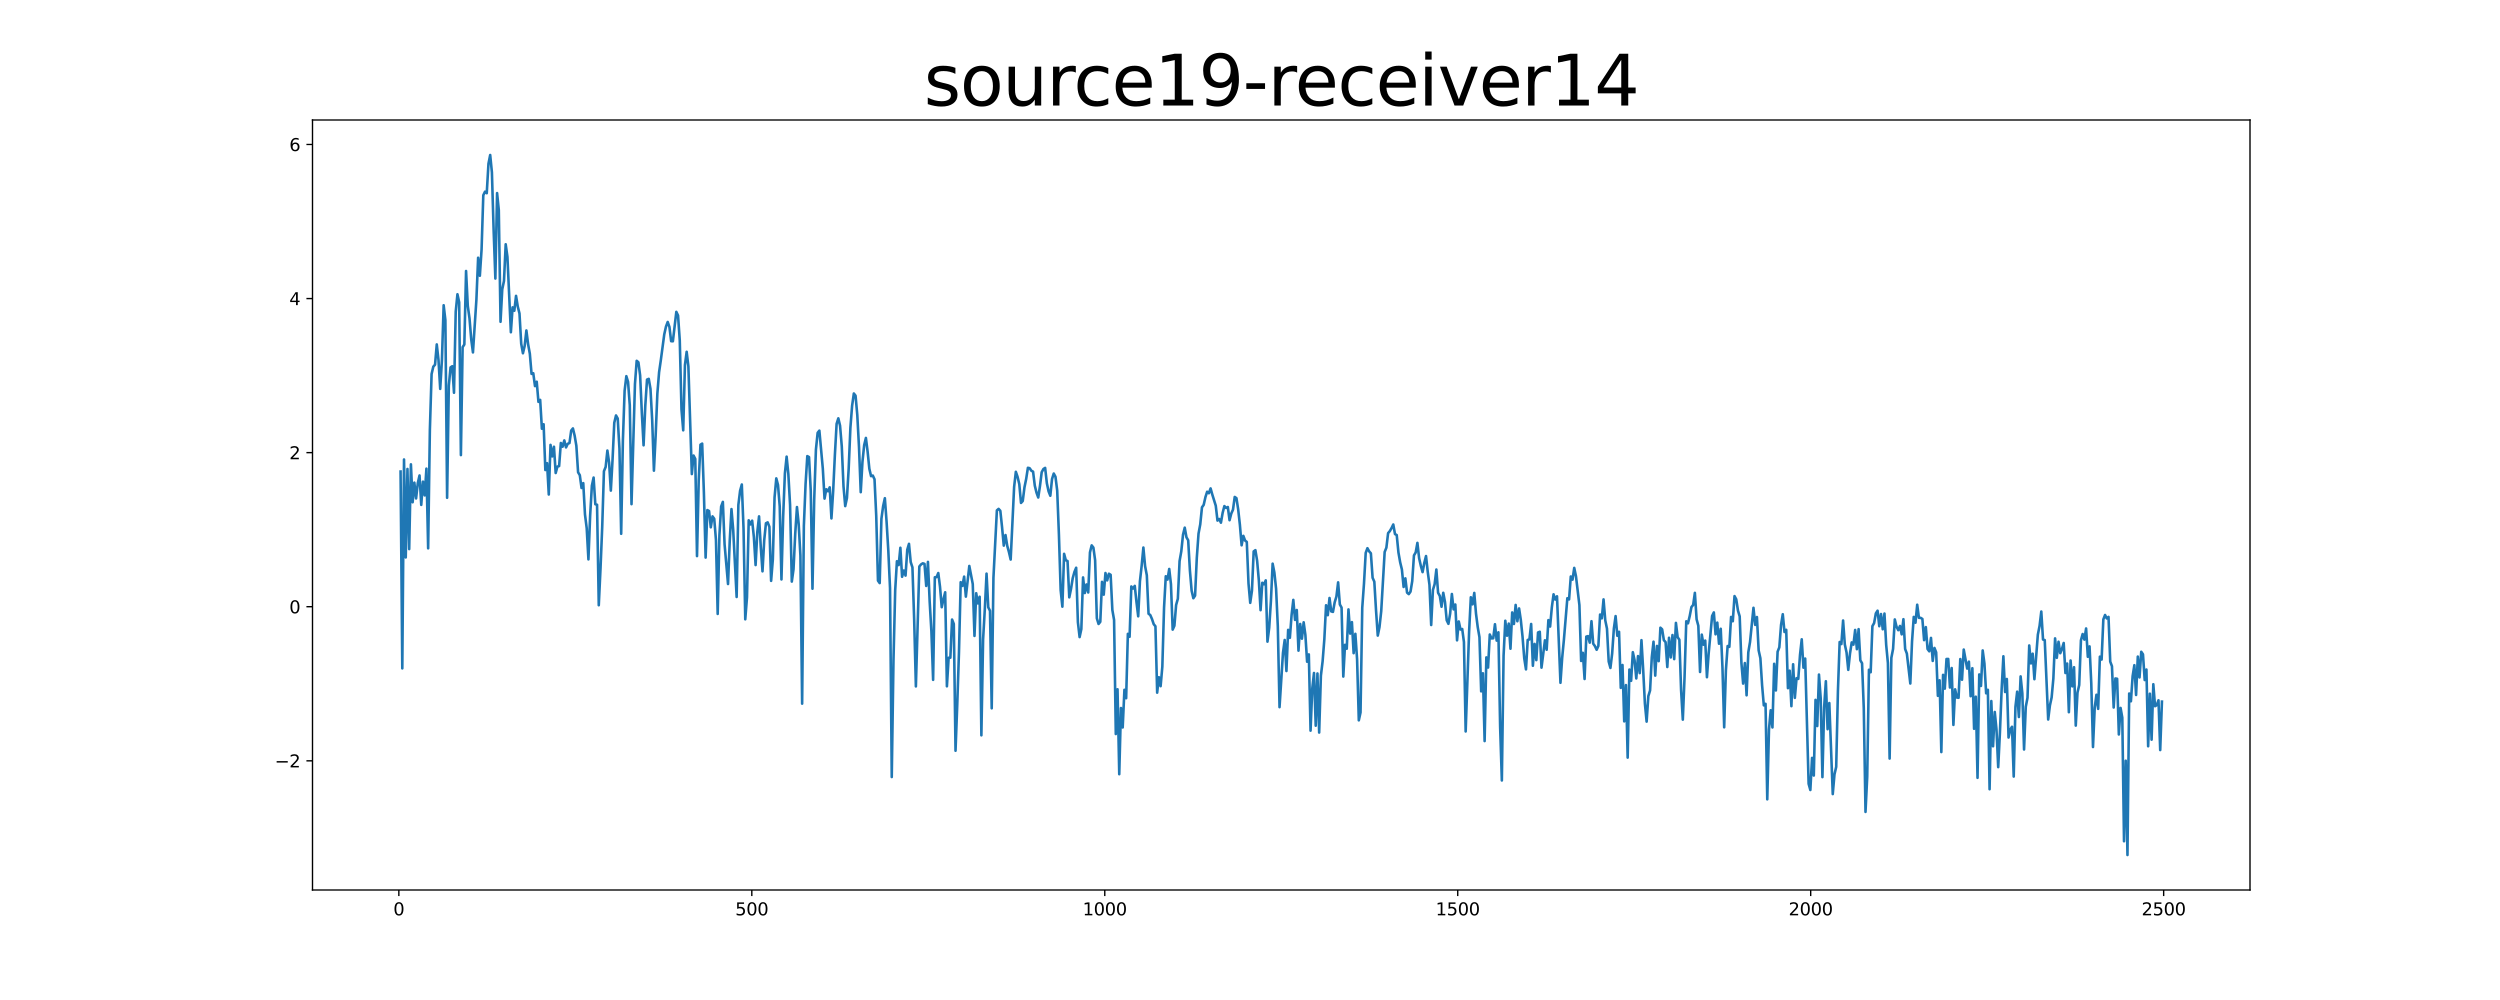 <?xml version="1.0" encoding="utf-8" standalone="no"?>
<!DOCTYPE svg PUBLIC "-//W3C//DTD SVG 1.1//EN"
  "http://www.w3.org/Graphics/SVG/1.1/DTD/svg11.dtd">
<svg xmlns:xlink="http://www.w3.org/1999/xlink" width="1440pt" height="576pt" viewBox="0 0 1440 576" xmlns="http://www.w3.org/2000/svg" version="1.1">
 <defs>
  <style type="text/css">*{stroke-linejoin: round; stroke-linecap: butt}</style>
 </defs>
 <g id="figure_1">
  <g id="patch_1">
   <path d="M 0 576 
L 1440 576 
L 1440 0 
L 0 0 
z
" style="fill: #ffffff"/>
  </g>
  <g id="axes_1">
   <g id="patch_2">
    <path d="M 180 512.64 
L 1296 512.64 
L 1296 69.12 
L 180 69.12 
z
" style="fill: #ffffff"/>
   </g>
   <g id="matplotlib.axis_1">
    <g id="xtick_1">
     <g id="line2d_1">
      <defs>
       <path id="md752ebff05" d="M 0 0 
L 0 3.5 
" style="stroke: #000000; stroke-width: 0.8"/>
      </defs>
      <g>
       <use xlink:href="#md752ebff05" x="229.735" y="512.64" style="stroke: #000000; stroke-width: 0.8"/>
      </g>
     </g>
     <g id="text_1">
      <!-- 0 -->
      <g transform="translate(226.553 527.238) scale(0.1 -0.1)">
       <defs>
        <path id="DejaVuSans-30" d="M 2034 4250 
Q 1547 4250 1301 3770 
Q 1056 3291 1056 2328 
Q 1056 1369 1301 889 
Q 1547 409 2034 409 
Q 2525 409 2770 889 
Q 3016 1369 3016 2328 
Q 3016 3291 2770 3770 
Q 2525 4250 2034 4250 
z
M 2034 4750 
Q 2819 4750 3233 4129 
Q 3647 3509 3647 2328 
Q 3647 1150 3233 529 
Q 2819 -91 2034 -91 
Q 1250 -91 836 529 
Q 422 1150 422 2328 
Q 422 3509 836 4129 
Q 1250 4750 2034 4750 
z
" transform="scale(0.016)"/>
       </defs>
       <use xlink:href="#DejaVuSans-30"/>
      </g>
     </g>
    </g>
    <g id="xtick_2">
     <g id="line2d_2">
      <g>
       <use xlink:href="#md752ebff05" x="433.041" y="512.64" style="stroke: #000000; stroke-width: 0.8"/>
      </g>
     </g>
     <g id="text_2">
      <!-- 500 -->
      <g transform="translate(423.497 527.238) scale(0.1 -0.1)">
       <defs>
        <path id="DejaVuSans-35" d="M 691 4666 
L 3169 4666 
L 3169 4134 
L 1269 4134 
L 1269 2991 
Q 1406 3038 1543 3061 
Q 1681 3084 1819 3084 
Q 2600 3084 3056 2656 
Q 3513 2228 3513 1497 
Q 3513 744 3044 326 
Q 2575 -91 1722 -91 
Q 1428 -91 1123 -41 
Q 819 9 494 109 
L 494 744 
Q 775 591 1075 516 
Q 1375 441 1709 441 
Q 2250 441 2565 725 
Q 2881 1009 2881 1497 
Q 2881 1984 2565 2268 
Q 2250 2553 1709 2553 
Q 1456 2553 1204 2497 
Q 953 2441 691 2322 
L 691 4666 
z
" transform="scale(0.016)"/>
       </defs>
       <use xlink:href="#DejaVuSans-35"/>
       <use xlink:href="#DejaVuSans-30" x="63.623"/>
       <use xlink:href="#DejaVuSans-30" x="127.246"/>
      </g>
     </g>
    </g>
    <g id="xtick_3">
     <g id="line2d_3">
      <g>
       <use xlink:href="#md752ebff05" x="636.347" y="512.64" style="stroke: #000000; stroke-width: 0.8"/>
      </g>
     </g>
     <g id="text_3">
      <!-- 1000 -->
      <g transform="translate(623.622 527.238) scale(0.1 -0.1)">
       <defs>
        <path id="DejaVuSans-31" d="M 794 531 
L 1825 531 
L 1825 4091 
L 703 3866 
L 703 4441 
L 1819 4666 
L 2450 4666 
L 2450 531 
L 3481 531 
L 3481 0 
L 794 0 
L 794 531 
z
" transform="scale(0.016)"/>
       </defs>
       <use xlink:href="#DejaVuSans-31"/>
       <use xlink:href="#DejaVuSans-30" x="63.623"/>
       <use xlink:href="#DejaVuSans-30" x="127.246"/>
       <use xlink:href="#DejaVuSans-30" x="190.869"/>
      </g>
     </g>
    </g>
    <g id="xtick_4">
     <g id="line2d_4">
      <g>
       <use xlink:href="#md752ebff05" x="839.653" y="512.64" style="stroke: #000000; stroke-width: 0.8"/>
      </g>
     </g>
     <g id="text_4">
      <!-- 1500 -->
      <g transform="translate(826.928 527.238) scale(0.1 -0.1)">
       <use xlink:href="#DejaVuSans-31"/>
       <use xlink:href="#DejaVuSans-35" x="63.623"/>
       <use xlink:href="#DejaVuSans-30" x="127.246"/>
       <use xlink:href="#DejaVuSans-30" x="190.869"/>
      </g>
     </g>
    </g>
    <g id="xtick_5">
     <g id="line2d_5">
      <g>
       <use xlink:href="#md752ebff05" x="1042.959" y="512.64" style="stroke: #000000; stroke-width: 0.8"/>
      </g>
     </g>
     <g id="text_5">
      <!-- 2000 -->
      <g transform="translate(1030.234 527.238) scale(0.1 -0.1)">
       <defs>
        <path id="DejaVuSans-32" d="M 1228 531 
L 3431 531 
L 3431 0 
L 469 0 
L 469 531 
Q 828 903 1448 1529 
Q 2069 2156 2228 2338 
Q 2531 2678 2651 2914 
Q 2772 3150 2772 3378 
Q 2772 3750 2511 3984 
Q 2250 4219 1831 4219 
Q 1534 4219 1204 4116 
Q 875 4013 500 3803 
L 500 4441 
Q 881 4594 1212 4672 
Q 1544 4750 1819 4750 
Q 2544 4750 2975 4387 
Q 3406 4025 3406 3419 
Q 3406 3131 3298 2873 
Q 3191 2616 2906 2266 
Q 2828 2175 2409 1742 
Q 1991 1309 1228 531 
z
" transform="scale(0.016)"/>
       </defs>
       <use xlink:href="#DejaVuSans-32"/>
       <use xlink:href="#DejaVuSans-30" x="63.623"/>
       <use xlink:href="#DejaVuSans-30" x="127.246"/>
       <use xlink:href="#DejaVuSans-30" x="190.869"/>
      </g>
     </g>
    </g>
    <g id="xtick_6">
     <g id="line2d_6">
      <g>
       <use xlink:href="#md752ebff05" x="1246.265" y="512.64" style="stroke: #000000; stroke-width: 0.8"/>
      </g>
     </g>
     <g id="text_6">
      <!-- 2500 -->
      <g transform="translate(1233.54 527.238) scale(0.1 -0.1)">
       <use xlink:href="#DejaVuSans-32"/>
       <use xlink:href="#DejaVuSans-35" x="63.623"/>
       <use xlink:href="#DejaVuSans-30" x="127.246"/>
       <use xlink:href="#DejaVuSans-30" x="190.869"/>
      </g>
     </g>
    </g>
   </g>
   <g id="matplotlib.axis_2">
    <g id="ytick_1">
     <g id="line2d_7">
      <defs>
       <path id="mf63f550719" d="M 0 0 
L -3.5 0 
" style="stroke: #000000; stroke-width: 0.8"/>
      </defs>
      <g>
       <use xlink:href="#mf63f550719" x="180" y="438.229" style="stroke: #000000; stroke-width: 0.8"/>
      </g>
     </g>
     <g id="text_7">
      <!-- −2 -->
      <g transform="translate(158.258 442.028) scale(0.1 -0.1)">
       <defs>
        <path id="DejaVuSans-2212" d="M 678 2272 
L 4684 2272 
L 4684 1741 
L 678 1741 
L 678 2272 
z
" transform="scale(0.016)"/>
       </defs>
       <use xlink:href="#DejaVuSans-2212"/>
       <use xlink:href="#DejaVuSans-32" x="83.789"/>
      </g>
     </g>
    </g>
    <g id="ytick_2">
     <g id="line2d_8">
      <g>
       <use xlink:href="#mf63f550719" x="180" y="349.475" style="stroke: #000000; stroke-width: 0.8"/>
      </g>
     </g>
     <g id="text_8">
      <!-- 0 -->
      <g transform="translate(166.637 353.275) scale(0.1 -0.1)">
       <use xlink:href="#DejaVuSans-30"/>
      </g>
     </g>
    </g>
    <g id="ytick_3">
     <g id="line2d_9">
      <g>
       <use xlink:href="#mf63f550719" x="180" y="260.721" style="stroke: #000000; stroke-width: 0.8"/>
      </g>
     </g>
     <g id="text_9">
      <!-- 2 -->
      <g transform="translate(166.637 264.521) scale(0.1 -0.1)">
       <use xlink:href="#DejaVuSans-32"/>
      </g>
     </g>
    </g>
    <g id="ytick_4">
     <g id="line2d_10">
      <g>
       <use xlink:href="#mf63f550719" x="180" y="171.968" style="stroke: #000000; stroke-width: 0.8"/>
      </g>
     </g>
     <g id="text_10">
      <!-- 4 -->
      <g transform="translate(166.637 175.767) scale(0.1 -0.1)">
       <defs>
        <path id="DejaVuSans-34" d="M 2419 4116 
L 825 1625 
L 2419 1625 
L 2419 4116 
z
M 2253 4666 
L 3047 4666 
L 3047 1625 
L 3713 1625 
L 3713 1100 
L 3047 1100 
L 3047 0 
L 2419 0 
L 2419 1100 
L 313 1100 
L 313 1709 
L 2253 4666 
z
" transform="scale(0.016)"/>
       </defs>
       <use xlink:href="#DejaVuSans-34"/>
      </g>
     </g>
    </g>
    <g id="ytick_5">
     <g id="line2d_11">
      <g>
       <use xlink:href="#mf63f550719" x="180" y="83.214" style="stroke: #000000; stroke-width: 0.8"/>
      </g>
     </g>
     <g id="text_11">
      <!-- 6 -->
      <g transform="translate(166.637 87.013) scale(0.1 -0.1)">
       <defs>
        <path id="DejaVuSans-36" d="M 2113 2584 
Q 1688 2584 1439 2293 
Q 1191 2003 1191 1497 
Q 1191 994 1439 701 
Q 1688 409 2113 409 
Q 2538 409 2786 701 
Q 3034 994 3034 1497 
Q 3034 2003 2786 2293 
Q 2538 2584 2113 2584 
z
M 3366 4563 
L 3366 3988 
Q 3128 4100 2886 4159 
Q 2644 4219 2406 4219 
Q 1781 4219 1451 3797 
Q 1122 3375 1075 2522 
Q 1259 2794 1537 2939 
Q 1816 3084 2150 3084 
Q 2853 3084 3261 2657 
Q 3669 2231 3669 1497 
Q 3669 778 3244 343 
Q 2819 -91 2113 -91 
Q 1303 -91 875 529 
Q 447 1150 447 2328 
Q 447 3434 972 4092 
Q 1497 4750 2381 4750 
Q 2619 4750 2861 4703 
Q 3103 4656 3366 4563 
z
" transform="scale(0.016)"/>
       </defs>
       <use xlink:href="#DejaVuSans-36"/>
      </g>
     </g>
    </g>
   </g>
   <g id="line2d_12">
    <path d="M 230.727 271.605 
L 231.72 384.981 
L 232.713 264.661 
L 233.705 321.074 
L 234.698 270.13 
L 235.691 316.273 
L 236.684 267.461 
L 237.676 289.301 
L 238.669 278 
L 239.662 287.105 
L 240.654 278.242 
L 241.647 273.865 
L 242.64 290.813 
L 243.632 277.425 
L 244.625 285.347 
L 245.618 269.937 
L 246.611 315.839 
L 247.603 247.621 
L 248.596 215.446 
L 249.589 211.189 
L 250.581 210.073 
L 251.574 198.384 
L 252.567 207.327 
L 253.56 224 
L 254.552 207.304 
L 255.545 175.826 
L 256.538 184.395 
L 257.53 286.72 
L 258.523 222.103 
L 259.516 211.623 
L 260.508 210.957 
L 261.501 226.229 
L 262.494 179.503 
L 263.487 169.489 
L 264.479 174.117 
L 265.472 262.133 
L 266.465 199.973 
L 267.457 198.426 
L 268.45 156.1 
L 269.443 176.177 
L 270.436 183.433 
L 271.428 195.486 
L 272.421 202.988 
L 274.406 172.631 
L 275.399 148.452 
L 276.392 158.824 
L 277.384 143.741 
L 278.377 112.462 
L 279.37 110.413 
L 280.363 111.289 
L 281.355 94.293 
L 282.348 89.28 
L 283.341 99.303 
L 284.333 132.62 
L 285.326 160.443 
L 286.319 111.221 
L 287.312 121.02 
L 288.304 185.346 
L 289.297 166.641 
L 290.29 161.838 
L 291.282 140.699 
L 292.275 147.938 
L 294.26 191.376 
L 295.253 177.033 
L 296.246 178.997 
L 297.239 170.418 
L 298.231 176.555 
L 299.224 180.568 
L 300.217 197.989 
L 301.209 203.485 
L 302.202 199.275 
L 303.195 190.341 
L 304.188 198.27 
L 305.18 203.724 
L 306.173 215.354 
L 307.166 214.993 
L 308.158 222.394 
L 309.151 219.873 
L 310.144 231.472 
L 311.136 230.343 
L 312.129 246.942 
L 313.122 244.378 
L 314.115 270.737 
L 315.107 266.794 
L 316.1 284.839 
L 317.093 256.257 
L 318.085 262.89 
L 319.078 257.322 
L 320.071 272.458 
L 321.064 268.769 
L 322.056 268.459 
L 323.049 255.163 
L 324.042 257.314 
L 325.034 253.675 
L 326.027 257.711 
L 327.02 255.629 
L 328.012 255.187 
L 329.005 248.017 
L 329.998 246.766 
L 330.991 250.904 
L 331.983 256.778 
L 332.976 272.035 
L 333.969 273.713 
L 334.961 281.066 
L 335.954 278.279 
L 336.947 296.32 
L 337.94 304.238 
L 338.932 322.199 
L 339.925 296.878 
L 340.918 279.782 
L 341.91 275.073 
L 342.903 290.443 
L 343.896 290.73 
L 344.888 348.612 
L 345.881 327.718 
L 346.874 303.519 
L 347.867 271.418 
L 348.859 268.949 
L 349.852 259.517 
L 350.845 266.482 
L 351.837 282.585 
L 352.83 264.733 
L 353.823 243.499 
L 354.816 239.302 
L 355.808 241.077 
L 356.801 258.46 
L 357.794 307.464 
L 358.786 253.66 
L 359.779 225.048 
L 360.772 216.674 
L 361.764 219.983 
L 362.757 233.456 
L 363.75 290.393 
L 365.735 221.213 
L 366.728 207.834 
L 367.721 208.662 
L 368.713 216.233 
L 369.706 237.962 
L 370.699 256.496 
L 371.692 233.651 
L 372.684 218.657 
L 373.677 218.218 
L 374.67 223.999 
L 375.662 242.078 
L 376.655 271.108 
L 377.648 251.051 
L 378.64 226.711 
L 379.633 214.402 
L 380.626 207.503 
L 382.611 192.607 
L 383.604 188.114 
L 384.597 185.454 
L 385.589 188.311 
L 386.582 196.522 
L 387.575 196.579 
L 389.56 179.627 
L 390.553 181.721 
L 391.546 196.105 
L 392.538 235.826 
L 393.531 247.865 
L 394.524 210.264 
L 395.516 202.625 
L 396.509 211.058 
L 398.495 273.058 
L 399.487 262.397 
L 400.48 264.342 
L 401.473 320.315 
L 402.465 276.723 
L 403.458 256.155 
L 404.451 255.513 
L 405.444 283.801 
L 406.436 321.169 
L 407.429 293.81 
L 408.422 294.373 
L 409.414 303.727 
L 410.407 297.427 
L 411.4 298.816 
L 412.392 311.053 
L 413.385 353.618 
L 414.378 308.355 
L 415.371 291.793 
L 416.363 289.087 
L 417.356 313.57 
L 419.341 336.393 
L 420.334 311.421 
L 421.327 293.232 
L 422.32 305.209 
L 424.305 343.858 
L 425.298 290.816 
L 426.29 282.69 
L 427.283 279.065 
L 428.276 304.487 
L 429.268 356.721 
L 430.261 344.106 
L 431.254 299.695 
L 432.247 302.077 
L 433.239 299.912 
L 434.232 309.351 
L 435.225 325.475 
L 436.217 306.377 
L 437.21 297.433 
L 438.203 315.045 
L 439.196 329.09 
L 440.188 311.205 
L 441.181 301.412 
L 442.174 300.879 
L 443.166 303.419 
L 444.159 334.573 
L 445.152 322.289 
L 446.144 286.465 
L 447.137 275.546 
L 448.13 279.329 
L 449.123 291.678 
L 450.115 333.758 
L 451.108 297.298 
L 452.101 272.615 
L 453.093 263.026 
L 454.086 273.053 
L 455.079 290.824 
L 456.072 334.996 
L 457.064 327.877 
L 458.057 307.3 
L 459.05 292.064 
L 460.042 301.884 
L 461.035 319.994 
L 462.028 405.307 
L 463.02 302.925 
L 464.013 278.729 
L 465.006 262.719 
L 465.999 263.289 
L 466.991 282.725 
L 467.984 339.105 
L 468.977 287.86 
L 469.969 258.972 
L 470.962 249.289 
L 471.955 248.037 
L 473.94 269.912 
L 474.933 287.201 
L 475.926 281.818 
L 476.918 282.96 
L 477.911 280.7 
L 478.904 298.607 
L 479.896 282.935 
L 480.889 262.091 
L 481.882 244.124 
L 482.875 240.958 
L 483.867 245.195 
L 484.86 257.08 
L 485.853 280.094 
L 486.845 291.518 
L 487.838 286.845 
L 488.831 270.116 
L 489.824 246.421 
L 490.816 233.688 
L 491.809 226.649 
L 492.802 227.922 
L 493.794 239.013 
L 494.787 257.545 
L 495.78 283.495 
L 496.772 266.017 
L 497.765 256.393 
L 498.758 252.244 
L 499.751 260.225 
L 500.743 270.02 
L 501.736 274.264 
L 502.729 273.916 
L 503.721 276.057 
L 504.714 297.23 
L 505.707 334.446 
L 506.7 335.86 
L 507.692 298.825 
L 508.685 291.525 
L 509.678 286.962 
L 510.67 300.539 
L 511.663 317.114 
L 512.656 338.83 
L 513.648 447.566 
L 514.641 380.452 
L 515.634 339.874 
L 516.627 323.269 
L 517.619 325.491 
L 518.612 315.513 
L 519.605 332.236 
L 520.597 328.614 
L 521.59 331.55 
L 522.583 316.646 
L 523.576 313.246 
L 524.568 323.776 
L 525.561 326.814 
L 526.554 356.724 
L 527.546 395.372 
L 529.532 326.296 
L 530.524 325.117 
L 531.517 324.472 
L 532.51 324.785 
L 533.503 337.5 
L 534.495 323.644 
L 535.488 346.523 
L 536.481 363.628 
L 537.473 391.591 
L 538.466 332.513 
L 539.459 332.428 
L 540.452 330.07 
L 541.444 337.998 
L 542.437 349.756 
L 543.43 345.163 
L 544.422 341.154 
L 545.415 395.311 
L 546.408 378.872 
L 547.4 378.841 
L 548.393 356.864 
L 549.386 359.389 
L 550.379 432.429 
L 551.371 405.909 
L 552.364 375.894 
L 553.357 335.334 
L 554.349 337.493 
L 555.342 332.131 
L 556.335 343.655 
L 558.32 325.989 
L 560.306 336.395 
L 561.298 366.288 
L 562.291 341.692 
L 563.284 347.57 
L 564.276 343.728 
L 565.269 423.55 
L 566.262 368.28 
L 567.255 350.898 
L 568.247 330.416 
L 569.24 349.805 
L 570.233 351.827 
L 571.225 407.984 
L 572.218 332.815 
L 574.204 293.975 
L 575.196 293.113 
L 576.189 294.227 
L 577.182 303.622 
L 578.174 314.276 
L 579.167 308.189 
L 580.16 314.365 
L 581.152 317.998 
L 582.145 322.303 
L 584.131 280.487 
L 585.123 271.752 
L 586.116 274.652 
L 587.109 278.864 
L 588.101 289.685 
L 589.094 288.594 
L 590.087 280.742 
L 591.08 275.837 
L 592.072 269.449 
L 593.065 269.671 
L 594.058 271.132 
L 595.05 271.673 
L 596.043 279.742 
L 597.036 283.784 
L 598.028 286.559 
L 599.021 279.925 
L 600.014 272.01 
L 601.007 270.151 
L 601.999 269.502 
L 602.992 278.374 
L 603.985 283.026 
L 604.977 285.551 
L 605.97 275.908 
L 606.963 272.756 
L 607.956 274.635 
L 608.948 282.581 
L 609.941 308.088 
L 610.934 339.868 
L 611.926 349.441 
L 612.919 319.004 
L 613.912 322.717 
L 614.904 323.168 
L 615.897 344.075 
L 616.89 339.292 
L 617.883 333.042 
L 618.875 329.427 
L 619.868 327.018 
L 620.861 358.364 
L 621.853 366.966 
L 622.846 362.345 
L 623.839 332.602 
L 624.832 341.587 
L 625.824 336.648 
L 626.817 341.267 
L 627.81 318.202 
L 628.802 314.132 
L 629.795 315.422 
L 630.788 322.689 
L 631.78 356.132 
L 632.773 359.401 
L 633.766 358.184 
L 634.759 335.151 
L 635.751 342.522 
L 636.744 330.056 
L 637.737 334.302 
L 638.729 330.461 
L 639.722 331.094 
L 640.715 351.338 
L 641.708 357.1 
L 642.7 422.803 
L 643.693 397.022 
L 644.686 445.94 
L 645.678 407.827 
L 646.671 419.014 
L 647.664 397.329 
L 648.656 402.172 
L 649.649 365.105 
L 650.642 366.787 
L 651.635 337.805 
L 652.627 339.028 
L 653.62 337.469 
L 654.613 346.794 
L 655.605 354.997 
L 656.598 334.811 
L 657.591 325.898 
L 658.584 315.38 
L 659.576 326.092 
L 660.569 331.369 
L 661.562 353.497 
L 662.554 354.276 
L 663.547 356.568 
L 664.54 359.523 
L 665.532 360.744 
L 666.525 398.976 
L 667.518 390.088 
L 668.511 395.239 
L 669.503 384.022 
L 670.496 349.915 
L 671.489 331.921 
L 672.481 333.851 
L 673.474 327.729 
L 674.467 336.464 
L 675.46 362.665 
L 676.452 360.423 
L 677.445 348.457 
L 678.438 344.876 
L 679.43 323.187 
L 680.423 317.568 
L 681.416 307.964 
L 682.408 303.926 
L 683.401 309.483 
L 684.394 311.202 
L 685.387 328.614 
L 686.379 340.252 
L 687.372 344.576 
L 688.365 343.078 
L 689.357 321.277 
L 690.35 307.375 
L 691.343 302.002 
L 692.336 292.217 
L 693.328 290.793 
L 694.321 286.359 
L 695.314 283.24 
L 696.306 284.105 
L 697.299 281.329 
L 698.292 284.884 
L 700.277 291.279 
L 701.27 299.853 
L 702.263 298.936 
L 703.255 301.064 
L 704.248 295.372 
L 705.241 291.509 
L 706.233 292.563 
L 707.226 292.032 
L 708.219 299.647 
L 709.212 295.811 
L 710.204 293.548 
L 711.197 286.244 
L 712.19 286.946 
L 713.182 293.344 
L 714.175 302.292 
L 715.168 314.099 
L 716.16 308.645 
L 717.153 311.34 
L 718.146 312.138 
L 719.139 336.051 
L 720.131 347.242 
L 721.124 340.23 
L 722.117 317.607 
L 723.109 316.89 
L 724.102 322.995 
L 725.095 334.326 
L 726.088 351.465 
L 727.08 335.681 
L 728.073 336.568 
L 729.066 334.286 
L 730.058 369.594 
L 731.051 361.613 
L 732.044 346.236 
L 733.036 324.668 
L 734.029 329.752 
L 735.022 339.081 
L 736.015 360.741 
L 737.007 407.324 
L 738.993 376.067 
L 739.985 368.629 
L 740.978 386.509 
L 741.971 362.797 
L 742.964 367.373 
L 743.956 354.237 
L 744.949 345.533 
L 745.942 357.064 
L 746.934 351.365 
L 747.927 374.778 
L 748.92 359.411 
L 749.912 367.885 
L 750.905 358.45 
L 751.898 365.719 
L 752.891 381.154 
L 753.883 376.934 
L 754.876 420.853 
L 755.869 396.546 
L 756.861 387.642 
L 757.854 418.002 
L 758.847 387.925 
L 759.84 421.952 
L 760.832 389.202 
L 761.825 380.903 
L 762.818 368.236 
L 763.81 348.631 
L 764.803 354.355 
L 765.796 344.439 
L 766.788 352.168 
L 767.781 352.452 
L 768.774 346.928 
L 769.767 343.64 
L 770.759 335.436 
L 771.752 348.16 
L 772.745 349.987 
L 773.737 389.699 
L 774.73 371.421 
L 775.723 373.667 
L 776.716 351.018 
L 777.708 364.951 
L 778.701 358.337 
L 779.694 376.23 
L 780.686 365.076 
L 781.679 379.741 
L 782.672 414.915 
L 783.664 410.353 
L 784.657 350.025 
L 785.65 336.21 
L 786.643 318.469 
L 787.635 315.764 
L 788.628 317.559 
L 789.621 318.703 
L 790.613 332.795 
L 791.606 335.048 
L 792.599 351.656 
L 793.592 366.098 
L 794.584 361.187 
L 795.577 352.091 
L 797.562 317.934 
L 798.555 315.46 
L 799.548 307.084 
L 800.54 305.909 
L 801.533 304.163 
L 802.526 302.107 
L 803.519 307.634 
L 804.511 308.196 
L 805.504 318.25 
L 806.497 323.906 
L 807.489 328.011 
L 808.482 338.091 
L 809.475 333.124 
L 810.468 341.363 
L 811.46 342.213 
L 812.453 340.771 
L 813.446 334.71 
L 814.438 319.934 
L 815.431 318.215 
L 816.424 312.692 
L 817.416 321.523 
L 818.409 325.98 
L 819.402 329.549 
L 820.395 324.225 
L 821.387 320.282 
L 822.38 329.395 
L 823.373 336.859 
L 824.365 360.004 
L 825.358 339.805 
L 826.351 336.471 
L 827.344 328.045 
L 828.336 341.43 
L 829.329 343.259 
L 830.322 349.491 
L 831.314 341.448 
L 832.307 346.733 
L 833.3 357.245 
L 834.292 359.333 
L 835.285 353.371 
L 836.278 342.141 
L 837.271 350.995 
L 838.263 348.202 
L 839.256 368.832 
L 840.249 357.963 
L 841.241 362.613 
L 842.234 362.306 
L 843.227 369.806 
L 844.22 421.323 
L 846.205 363.836 
L 847.198 344.022 
L 848.19 348.106 
L 849.183 341.521 
L 850.176 353.468 
L 851.168 361.2 
L 852.161 366.99 
L 853.154 398.216 
L 854.147 387.816 
L 855.139 426.862 
L 856.132 378.657 
L 857.125 384.509 
L 858.117 365.476 
L 859.11 367.721 
L 860.103 367.661 
L 861.096 359.558 
L 862.088 368.989 
L 863.081 364.204 
L 864.074 418.66 
L 865.066 449.548 
L 866.059 377.666 
L 867.052 357.546 
L 868.044 366.165 
L 869.037 359.185 
L 870.03 373.667 
L 871.023 352.767 
L 872.015 359.418 
L 873.008 348.444 
L 874.001 357.838 
L 874.993 350.456 
L 875.986 357.1 
L 876.979 366.713 
L 877.972 379.252 
L 878.964 385.567 
L 879.957 368.609 
L 880.95 368.302 
L 881.942 359.418 
L 882.935 383.475 
L 883.928 370.899 
L 884.92 380.233 
L 885.913 364.311 
L 886.906 363.893 
L 887.899 384.57 
L 889.884 368.813 
L 890.877 374.259 
L 891.869 357.191 
L 892.862 360.891 
L 893.855 349.818 
L 894.848 342.318 
L 895.84 345.351 
L 896.833 343.476 
L 898.818 393.292 
L 899.811 378.949 
L 900.804 368.537 
L 902.789 344.578 
L 903.782 345.27 
L 904.775 332.063 
L 905.767 333.887 
L 906.76 327.105 
L 907.753 331.901 
L 909.738 348.534 
L 910.731 380.71 
L 911.724 376.022 
L 912.716 391.1 
L 913.709 366.685 
L 914.702 366.405 
L 915.694 370.167 
L 916.687 357.813 
L 917.68 370.749 
L 918.672 372.132 
L 919.665 374.269 
L 920.658 372.072 
L 921.651 353.975 
L 922.643 356.163 
L 923.636 345.246 
L 924.629 357.291 
L 925.621 362.105 
L 926.614 381.053 
L 927.607 384.737 
L 928.6 376.427 
L 929.592 362.002 
L 930.585 354.873 
L 931.578 366.222 
L 932.57 363.913 
L 933.563 396.207 
L 934.556 383.039 
L 935.548 415.515 
L 936.541 394.61 
L 937.534 436.387 
L 938.527 385.678 
L 939.519 392.149 
L 940.512 375.663 
L 941.505 380.284 
L 942.497 390.782 
L 943.49 377.903 
L 944.483 387.719 
L 945.476 368.734 
L 946.468 385.732 
L 947.461 405.293 
L 948.454 415.653 
L 949.446 400.962 
L 950.439 397.714 
L 951.432 378.532 
L 952.424 369.619 
L 953.417 389.151 
L 954.41 372.049 
L 955.403 380.822 
L 956.395 361.557 
L 957.388 362.474 
L 958.381 368.74 
L 959.373 369.848 
L 960.366 384.198 
L 961.359 367.351 
L 962.352 378.692 
L 963.344 365.785 
L 964.337 379.653 
L 965.33 358.787 
L 966.322 367.036 
L 967.315 368.49 
L 968.308 397.536 
L 969.3 414.511 
L 970.293 390.225 
L 971.286 357.861 
L 972.279 359.037 
L 973.271 354.856 
L 974.264 349.68 
L 975.257 348.449 
L 976.249 341.483 
L 977.242 356.713 
L 978.235 360.45 
L 979.228 387.061 
L 980.22 365.543 
L 981.213 371.354 
L 982.206 368.969 
L 983.198 390.075 
L 984.191 376.405 
L 986.176 354.809 
L 987.169 352.753 
L 988.162 365.36 
L 989.155 358.63 
L 990.147 370.789 
L 991.14 362.175 
L 992.133 384.401 
L 993.125 418.935 
L 994.118 386.079 
L 995.111 372.112 
L 996.104 372.584 
L 997.096 355.355 
L 998.089 357.841 
L 999.082 343.357 
L 1000.074 345.194 
L 1001.067 351.686 
L 1002.06 355.033 
L 1003.052 381.836 
L 1004.045 393.75 
L 1005.038 381.924 
L 1006.031 400.494 
L 1007.023 375.721 
L 1008.016 369.796 
L 1010.001 350.088 
L 1010.994 359.935 
L 1011.987 355.407 
L 1012.98 374.631 
L 1013.972 379.118 
L 1014.965 394.714 
L 1015.958 406.282 
L 1016.95 405.4 
L 1017.943 460.415 
L 1018.936 420.1 
L 1019.928 409.119 
L 1020.921 419.014 
L 1021.914 382.355 
L 1022.907 397.706 
L 1023.899 375.379 
L 1024.892 372.848 
L 1025.885 359.904 
L 1026.877 353.797 
L 1027.87 364.03 
L 1028.863 362.77 
L 1029.856 396.39 
L 1030.848 386.311 
L 1031.841 406.752 
L 1032.834 382.619 
L 1033.826 401.97 
L 1034.819 390.627 
L 1035.812 391.05 
L 1036.804 377.218 
L 1037.797 368.239 
L 1038.79 384.577 
L 1039.783 379.331 
L 1041.768 451.472 
L 1042.761 455.044 
L 1043.753 436.535 
L 1044.746 446.709 
L 1045.739 403.121 
L 1046.732 418.196 
L 1047.724 388.553 
L 1048.717 402.144 
L 1049.71 447.624 
L 1050.702 407.42 
L 1051.695 392.39 
L 1052.688 420.013 
L 1053.68 404.955 
L 1055.666 457.391 
L 1056.659 446.053 
L 1057.651 441.71 
L 1058.644 398.065 
L 1059.637 369.799 
L 1060.629 370.981 
L 1061.622 357.41 
L 1062.615 371.227 
L 1063.608 375.828 
L 1064.6 385.844 
L 1065.593 376.47 
L 1066.586 370.03 
L 1067.578 371.319 
L 1068.571 362.851 
L 1069.564 373.935 
L 1070.556 362.374 
L 1071.549 380.34 
L 1072.542 382.024 
L 1073.535 407.949 
L 1074.527 467.657 
L 1075.52 447.316 
L 1076.513 385.793 
L 1077.505 387.209 
L 1078.498 360.673 
L 1079.491 358.885 
L 1080.484 353.315 
L 1081.476 351.762 
L 1082.469 360.698 
L 1083.462 353.685 
L 1084.454 362.463 
L 1085.447 353.412 
L 1086.44 371.464 
L 1087.432 381.901 
L 1088.425 436.927 
L 1089.418 378.908 
L 1090.411 373.773 
L 1091.403 356.798 
L 1092.396 360.931 
L 1093.389 362.984 
L 1094.381 360.557 
L 1095.374 365.389 
L 1096.367 356.657 
L 1097.36 373.816 
L 1098.352 376.467 
L 1100.338 393.705 
L 1101.33 369.483 
L 1102.323 355.343 
L 1103.316 358.675 
L 1104.308 348.32 
L 1105.301 355.859 
L 1106.294 355.879 
L 1107.287 356.514 
L 1108.279 368.734 
L 1109.272 361.217 
L 1110.265 373.818 
L 1111.257 375.158 
L 1112.25 367.433 
L 1113.243 380.696 
L 1114.236 373.207 
L 1115.228 375.758 
L 1116.221 400.79 
L 1117.214 391.857 
L 1118.206 433.194 
L 1119.199 388.719 
L 1120.192 396.668 
L 1121.184 379.589 
L 1122.177 379.551 
L 1123.17 396.007 
L 1124.163 384.787 
L 1125.155 417.553 
L 1126.148 397.052 
L 1127.141 401.773 
L 1128.133 401.921 
L 1129.126 379.618 
L 1130.119 391.524 
L 1131.112 374.149 
L 1133.097 385.11 
L 1134.09 381.109 
L 1135.082 401.014 
L 1136.075 384.887 
L 1137.068 419.778 
L 1138.06 401.294 
L 1139.053 448.028 
L 1140.046 388.482 
L 1141.039 395.1 
L 1142.031 374.65 
L 1143.024 382.139 
L 1144.017 399.343 
L 1145.009 397.331 
L 1146.002 454.594 
L 1146.995 403.808 
L 1147.988 429.855 
L 1148.98 410.099 
L 1149.973 420.2 
L 1150.966 441.872 
L 1151.958 421.887 
L 1152.951 396.915 
L 1153.944 378.021 
L 1154.936 398.591 
L 1155.929 391.096 
L 1156.922 424.819 
L 1157.915 420.253 
L 1158.907 418.627 
L 1159.9 447.301 
L 1160.893 407.134 
L 1161.885 398.398 
L 1162.878 412.998 
L 1163.871 389.607 
L 1164.864 399.423 
L 1165.856 431.707 
L 1166.849 407.09 
L 1167.842 401.912 
L 1168.834 371.788 
L 1169.827 382.129 
L 1170.82 376.526 
L 1171.812 391.217 
L 1173.798 365.582 
L 1174.791 360.514 
L 1175.783 352.243 
L 1176.776 368.363 
L 1177.769 368.693 
L 1179.754 414.434 
L 1180.747 406.363 
L 1181.74 401.715 
L 1182.732 390.84 
L 1183.725 367.711 
L 1184.718 378.907 
L 1185.71 369.645 
L 1186.703 376.243 
L 1187.696 373.739 
L 1188.688 370.356 
L 1189.681 387.66 
L 1190.674 382.203 
L 1191.667 410.236 
L 1192.659 380.454 
L 1193.652 395.346 
L 1194.645 384.31 
L 1195.637 417.943 
L 1196.63 398.958 
L 1197.623 394.599 
L 1198.616 368.816 
L 1199.608 365.199 
L 1200.601 368.414 
L 1201.594 361.998 
L 1202.586 378.311 
L 1203.579 372.323 
L 1204.572 393.611 
L 1205.564 430.286 
L 1206.557 407.581 
L 1207.55 400.185 
L 1208.543 408.309 
L 1209.535 378.245 
L 1210.528 379.91 
L 1211.521 356.772 
L 1212.513 354.231 
L 1213.506 356.223 
L 1214.499 355.329 
L 1215.492 381.071 
L 1216.484 383.75 
L 1217.477 407.525 
L 1218.47 390.788 
L 1219.462 390.978 
L 1220.455 423.059 
L 1221.448 407.774 
L 1222.44 413.391 
L 1223.433 484.564 
L 1224.426 438.172 
L 1225.419 492.48 
L 1226.411 399.466 
L 1227.404 403.938 
L 1228.397 389.446 
L 1229.389 383.149 
L 1230.382 400.308 
L 1231.375 378.194 
L 1232.368 390.195 
L 1233.36 375.424 
L 1234.353 376.887 
L 1235.346 391.7 
L 1236.338 385.652 
L 1237.331 429.853 
L 1238.324 399.571 
L 1239.316 426.055 
L 1240.309 394.119 
L 1241.302 406.773 
L 1242.295 406.125 
L 1243.287 403.359 
L 1244.28 432.036 
L 1245.273 404.13 
L 1245.273 404.13 
" clip-path="url(#p5a9df38c9a)" style="fill: none; stroke: #1f77b4; stroke-width: 1.5; stroke-linecap: square"/>
   </g>
   <g id="patch_3">
    <path d="M 180 512.64 
L 180 69.12 
" style="fill: none; stroke: #000000; stroke-width: 0.8; stroke-linejoin: miter; stroke-linecap: square"/>
   </g>
   <g id="patch_4">
    <path d="M 1296 512.64 
L 1296 69.12 
" style="fill: none; stroke: #000000; stroke-width: 0.8; stroke-linejoin: miter; stroke-linecap: square"/>
   </g>
   <g id="patch_5">
    <path d="M 180 512.64 
L 1296 512.64 
" style="fill: none; stroke: #000000; stroke-width: 0.8; stroke-linejoin: miter; stroke-linecap: square"/>
   </g>
   <g id="patch_6">
    <path d="M 180 69.12 
L 1296 69.12 
" style="fill: none; stroke: #000000; stroke-width: 0.8; stroke-linejoin: miter; stroke-linecap: square"/>
   </g>
   <g id="text_12">
    <!-- source19-receiver14 -->
    <g transform="translate(532.175 60.801) scale(0.4 -0.4)">
     <defs>
      <path id="DejaVuSans-73" d="M 2834 3397 
L 2834 2853 
Q 2591 2978 2328 3040 
Q 2066 3103 1784 3103 
Q 1356 3103 1142 2972 
Q 928 2841 928 2578 
Q 928 2378 1081 2264 
Q 1234 2150 1697 2047 
L 1894 2003 
Q 2506 1872 2764 1633 
Q 3022 1394 3022 966 
Q 3022 478 2636 193 
Q 2250 -91 1575 -91 
Q 1294 -91 989 -36 
Q 684 19 347 128 
L 347 722 
Q 666 556 975 473 
Q 1284 391 1588 391 
Q 1994 391 2212 530 
Q 2431 669 2431 922 
Q 2431 1156 2273 1281 
Q 2116 1406 1581 1522 
L 1381 1569 
Q 847 1681 609 1914 
Q 372 2147 372 2553 
Q 372 3047 722 3315 
Q 1072 3584 1716 3584 
Q 2034 3584 2315 3537 
Q 2597 3491 2834 3397 
z
" transform="scale(0.016)"/>
      <path id="DejaVuSans-6f" d="M 1959 3097 
Q 1497 3097 1228 2736 
Q 959 2375 959 1747 
Q 959 1119 1226 758 
Q 1494 397 1959 397 
Q 2419 397 2687 759 
Q 2956 1122 2956 1747 
Q 2956 2369 2687 2733 
Q 2419 3097 1959 3097 
z
M 1959 3584 
Q 2709 3584 3137 3096 
Q 3566 2609 3566 1747 
Q 3566 888 3137 398 
Q 2709 -91 1959 -91 
Q 1206 -91 779 398 
Q 353 888 353 1747 
Q 353 2609 779 3096 
Q 1206 3584 1959 3584 
z
" transform="scale(0.016)"/>
      <path id="DejaVuSans-75" d="M 544 1381 
L 544 3500 
L 1119 3500 
L 1119 1403 
Q 1119 906 1312 657 
Q 1506 409 1894 409 
Q 2359 409 2629 706 
Q 2900 1003 2900 1516 
L 2900 3500 
L 3475 3500 
L 3475 0 
L 2900 0 
L 2900 538 
Q 2691 219 2414 64 
Q 2138 -91 1772 -91 
Q 1169 -91 856 284 
Q 544 659 544 1381 
z
M 1991 3584 
L 1991 3584 
z
" transform="scale(0.016)"/>
      <path id="DejaVuSans-72" d="M 2631 2963 
Q 2534 3019 2420 3045 
Q 2306 3072 2169 3072 
Q 1681 3072 1420 2755 
Q 1159 2438 1159 1844 
L 1159 0 
L 581 0 
L 581 3500 
L 1159 3500 
L 1159 2956 
Q 1341 3275 1631 3429 
Q 1922 3584 2338 3584 
Q 2397 3584 2469 3576 
Q 2541 3569 2628 3553 
L 2631 2963 
z
" transform="scale(0.016)"/>
      <path id="DejaVuSans-63" d="M 3122 3366 
L 3122 2828 
Q 2878 2963 2633 3030 
Q 2388 3097 2138 3097 
Q 1578 3097 1268 2742 
Q 959 2388 959 1747 
Q 959 1106 1268 751 
Q 1578 397 2138 397 
Q 2388 397 2633 464 
Q 2878 531 3122 666 
L 3122 134 
Q 2881 22 2623 -34 
Q 2366 -91 2075 -91 
Q 1284 -91 818 406 
Q 353 903 353 1747 
Q 353 2603 823 3093 
Q 1294 3584 2113 3584 
Q 2378 3584 2631 3529 
Q 2884 3475 3122 3366 
z
" transform="scale(0.016)"/>
      <path id="DejaVuSans-65" d="M 3597 1894 
L 3597 1613 
L 953 1613 
Q 991 1019 1311 708 
Q 1631 397 2203 397 
Q 2534 397 2845 478 
Q 3156 559 3463 722 
L 3463 178 
Q 3153 47 2828 -22 
Q 2503 -91 2169 -91 
Q 1331 -91 842 396 
Q 353 884 353 1716 
Q 353 2575 817 3079 
Q 1281 3584 2069 3584 
Q 2775 3584 3186 3129 
Q 3597 2675 3597 1894 
z
M 3022 2063 
Q 3016 2534 2758 2815 
Q 2500 3097 2075 3097 
Q 1594 3097 1305 2825 
Q 1016 2553 972 2059 
L 3022 2063 
z
" transform="scale(0.016)"/>
      <path id="DejaVuSans-39" d="M 703 97 
L 703 672 
Q 941 559 1184 500 
Q 1428 441 1663 441 
Q 2288 441 2617 861 
Q 2947 1281 2994 2138 
Q 2813 1869 2534 1725 
Q 2256 1581 1919 1581 
Q 1219 1581 811 2004 
Q 403 2428 403 3163 
Q 403 3881 828 4315 
Q 1253 4750 1959 4750 
Q 2769 4750 3195 4129 
Q 3622 3509 3622 2328 
Q 3622 1225 3098 567 
Q 2575 -91 1691 -91 
Q 1453 -91 1209 -44 
Q 966 3 703 97 
z
M 1959 2075 
Q 2384 2075 2632 2365 
Q 2881 2656 2881 3163 
Q 2881 3666 2632 3958 
Q 2384 4250 1959 4250 
Q 1534 4250 1286 3958 
Q 1038 3666 1038 3163 
Q 1038 2656 1286 2365 
Q 1534 2075 1959 2075 
z
" transform="scale(0.016)"/>
      <path id="DejaVuSans-2d" d="M 313 2009 
L 1997 2009 
L 1997 1497 
L 313 1497 
L 313 2009 
z
" transform="scale(0.016)"/>
      <path id="DejaVuSans-69" d="M 603 3500 
L 1178 3500 
L 1178 0 
L 603 0 
L 603 3500 
z
M 603 4863 
L 1178 4863 
L 1178 4134 
L 603 4134 
L 603 4863 
z
" transform="scale(0.016)"/>
      <path id="DejaVuSans-76" d="M 191 3500 
L 800 3500 
L 1894 563 
L 2988 3500 
L 3597 3500 
L 2284 0 
L 1503 0 
L 191 3500 
z
" transform="scale(0.016)"/>
     </defs>
     <use xlink:href="#DejaVuSans-73"/>
     <use xlink:href="#DejaVuSans-6f" x="52.1"/>
     <use xlink:href="#DejaVuSans-75" x="113.281"/>
     <use xlink:href="#DejaVuSans-72" x="176.66"/>
     <use xlink:href="#DejaVuSans-63" x="215.523"/>
     <use xlink:href="#DejaVuSans-65" x="270.504"/>
     <use xlink:href="#DejaVuSans-31" x="332.027"/>
     <use xlink:href="#DejaVuSans-39" x="395.65"/>
     <use xlink:href="#DejaVuSans-2d" x="459.273"/>
     <use xlink:href="#DejaVuSans-72" x="495.357"/>
     <use xlink:href="#DejaVuSans-65" x="534.221"/>
     <use xlink:href="#DejaVuSans-63" x="595.744"/>
     <use xlink:href="#DejaVuSans-65" x="650.725"/>
     <use xlink:href="#DejaVuSans-69" x="712.248"/>
     <use xlink:href="#DejaVuSans-76" x="740.031"/>
     <use xlink:href="#DejaVuSans-65" x="799.211"/>
     <use xlink:href="#DejaVuSans-72" x="860.734"/>
     <use xlink:href="#DejaVuSans-31" x="901.848"/>
     <use xlink:href="#DejaVuSans-34" x="965.471"/>
    </g>
   </g>
  </g>
 </g>
 <defs>
  <clipPath id="p5a9df38c9a">
   <rect x="180" y="69.12" width="1116" height="443.52"/>
  </clipPath>
 </defs>
</svg>
